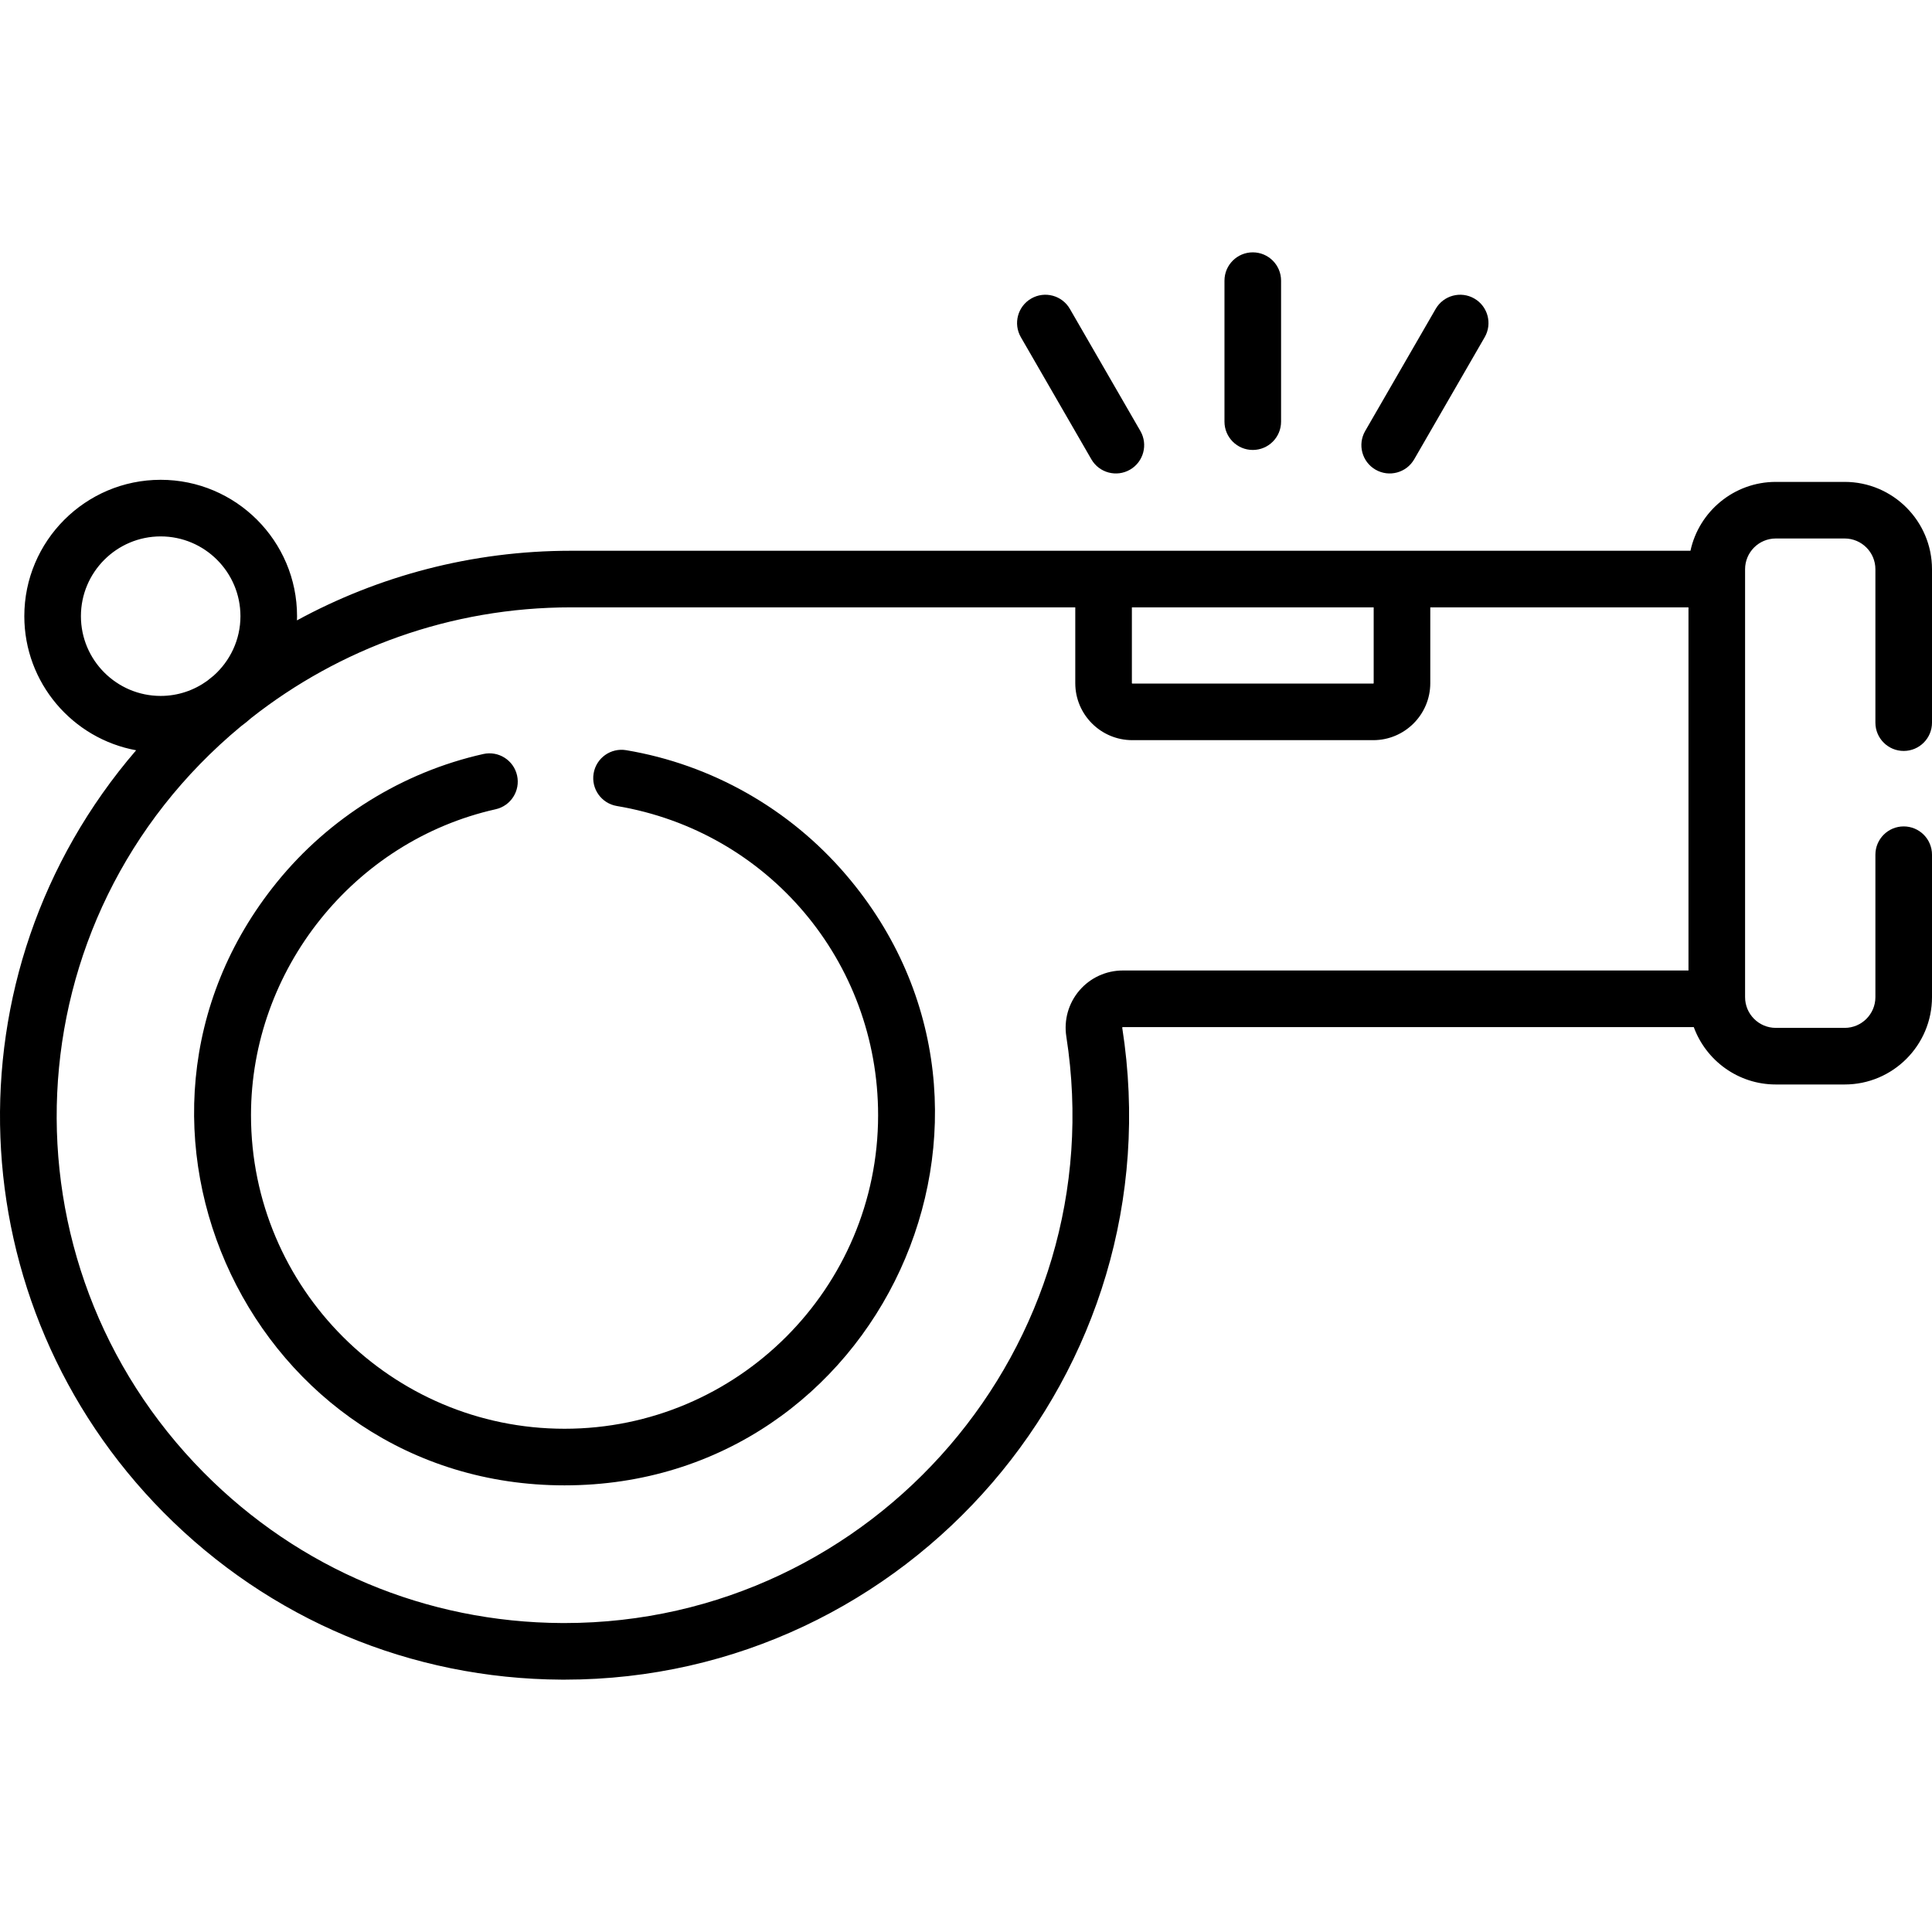 <?xml version="1.0" encoding="iso-8859-1"?>
<!-- Generator: Adobe Illustrator 19.0.0, SVG Export Plug-In . SVG Version: 6.00 Build 0)  -->
<svg version="1.1" id="Capa_1" xmlns="http://www.w3.org/2000/svg" xmlns:xlink="http://www.w3.org/1999/xlink" x="0px" y="0px"
	 viewBox="0 0 512.001 512.001" style="enable-background:new 0 0 512.001 512.001;" xml:space="preserve">
<g>
	<g>
		<path d="M331.999,66.875c-4.143,0-7.5,3.358-7.5,7.5v37.368c0,4.142,3.357,7.5,7.5,7.5c4.143,0,7.5-3.358,7.5-7.5V74.375
			C339.499,70.233,336.142,66.875,331.999,66.875z"/>
	</g>
</g>
<g>
	<g>
		<path d="M302.213,114.222l-18.684-32.361c-2.071-3.588-6.66-4.817-10.245-2.745c-3.587,2.071-4.816,6.658-2.745,10.245
			l18.684,32.361c2.071,3.589,6.661,4.815,10.245,2.745C303.055,122.396,304.284,117.809,302.213,114.222z"/>
	</g>
</g>
<g>
	<g>
		<path d="M390.716,79.116c-3.589-2.073-8.176-0.842-10.245,2.745l-18.684,32.361c-2.071,3.587-0.842,8.174,2.745,10.245
			c3.592,2.073,8.177,0.838,10.245-2.745l18.684-32.361C395.532,85.774,394.303,81.187,390.716,79.116z"/>
	</g>
</g>
<g>
	<g>
		<path d="M224.229,231.864c-14.967-17.522-35.664-29.261-58.275-33.055c-4.089-0.688-7.952,2.07-8.638,6.155
			s2.07,7.952,6.155,8.638c40.119,6.732,69.237,41.192,69.237,81.938c0,45.819-37.276,83.096-83.096,83.096
			c-45.818,0-83.096-37.276-83.096-83.096c0-38.559,27.267-72.657,64.835-81.078c4.042-0.906,6.584-4.917,5.678-8.959
			c-0.906-4.042-4.914-6.585-8.959-5.678c-21.396,4.796-40.824,16.87-54.706,33.997c-51.712,63.803-6.191,159.814,76.248,159.814
			C233.224,393.636,278.354,295.218,224.229,231.864z"/>
	</g>
</g>
<g>
	<g>
		<path d="M504.501,199.008c4.143,0,7.5-3.358,7.5-7.5v-40.658c-0.001-12.761-10.383-23.143-23.144-23.143h-18.249
			c-11.082,0-20.365,7.831-22.617,18.25c-37.737,0-264.364,0-296.678,0c-26.278,0-51.036,6.699-72.62,18.45
			c0.011-0.372,0.028-0.742,0.028-1.116c0-19.927-16.212-36.138-36.139-36.138S6.444,143.363,6.444,163.291
			c0,17.705,12.801,32.466,29.631,35.54c-51.002,59.287-47.335,146.854,7.256,201.971c28.111,28.382,65.585,44.123,105.521,44.322
			c0.255,0.001,0.501,0.002,0.756,0.002c90.998-0.006,162.023-81.554,147.8-172.743c-0.007-0.043-0.013-0.084,0.037-0.142
			c0.043-0.05,0.071-0.05,0.113-0.05h151.31c3.245,8.865,11.766,15.208,21.741,15.208h18.249c12.761,0,23.143-10.381,23.143-23.142
			v-37.749c0-4.142-3.357-7.5-7.5-7.5c-4.143,0-7.5,3.358-7.5,7.5v37.749c0,4.49-3.652,8.142-8.143,8.142h-18.249
			c-4.49,0-8.143-3.652-8.143-8.142V150.849c0-4.49,3.652-8.143,8.143-8.143h18.249c4.49,0,8.143,3.653,8.143,8.143v40.658
			C497.001,195.65,500.358,199.008,504.501,199.008z M364.04,160.957v20.091c0,0.04-0.064,0.104-0.104,0.104h-63.872
			c-0.04,0-0.104-0.064-0.104-0.104v-20.091H364.04z M21.444,163.291c0-11.656,9.482-21.138,21.138-21.138
			s21.139,9.482,21.139,21.138c0,6.262-2.752,11.879-7.093,15.753c-0.571,0.455-1.142,0.911-1.706,1.374
			c-3.477,2.512-7.732,4.011-12.34,4.011C30.927,184.429,21.444,174.946,21.444,163.291z M447.466,257.19H297.558
			c-4.432,0-8.626,1.93-11.507,5.294c-2.886,3.37-4.148,7.819-3.464,12.208c12.774,81.912-50.947,155.433-132.98,155.433
			c-0.225,0-0.455,0-0.681-0.002c-35.928-0.179-69.644-14.342-94.938-39.878c-55.114-55.646-51.717-146.714,9.88-197.776
			c0.944-0.691,1.854-1.426,2.726-2.203c23.298-18.331,52.76-29.311,84.719-29.311H284.96v20.091
			c0,8.328,6.775,15.104,15.104,15.104h63.872c8.329,0,15.104-6.775,15.104-15.104v-20.091h68.425V257.19z"/>
	</g>
</g>
<g>
</g>
<g>
</g>
<g>
</g>
<g>
</g>
<g>
</g>
<g>
</g>
<g>
</g>
<g>
</g>
<g>
</g>
<g>
</g>
<g>
</g>
<g>
</g>
<g>
</g>
<g>
</g>
<g>
</g>
</svg>

